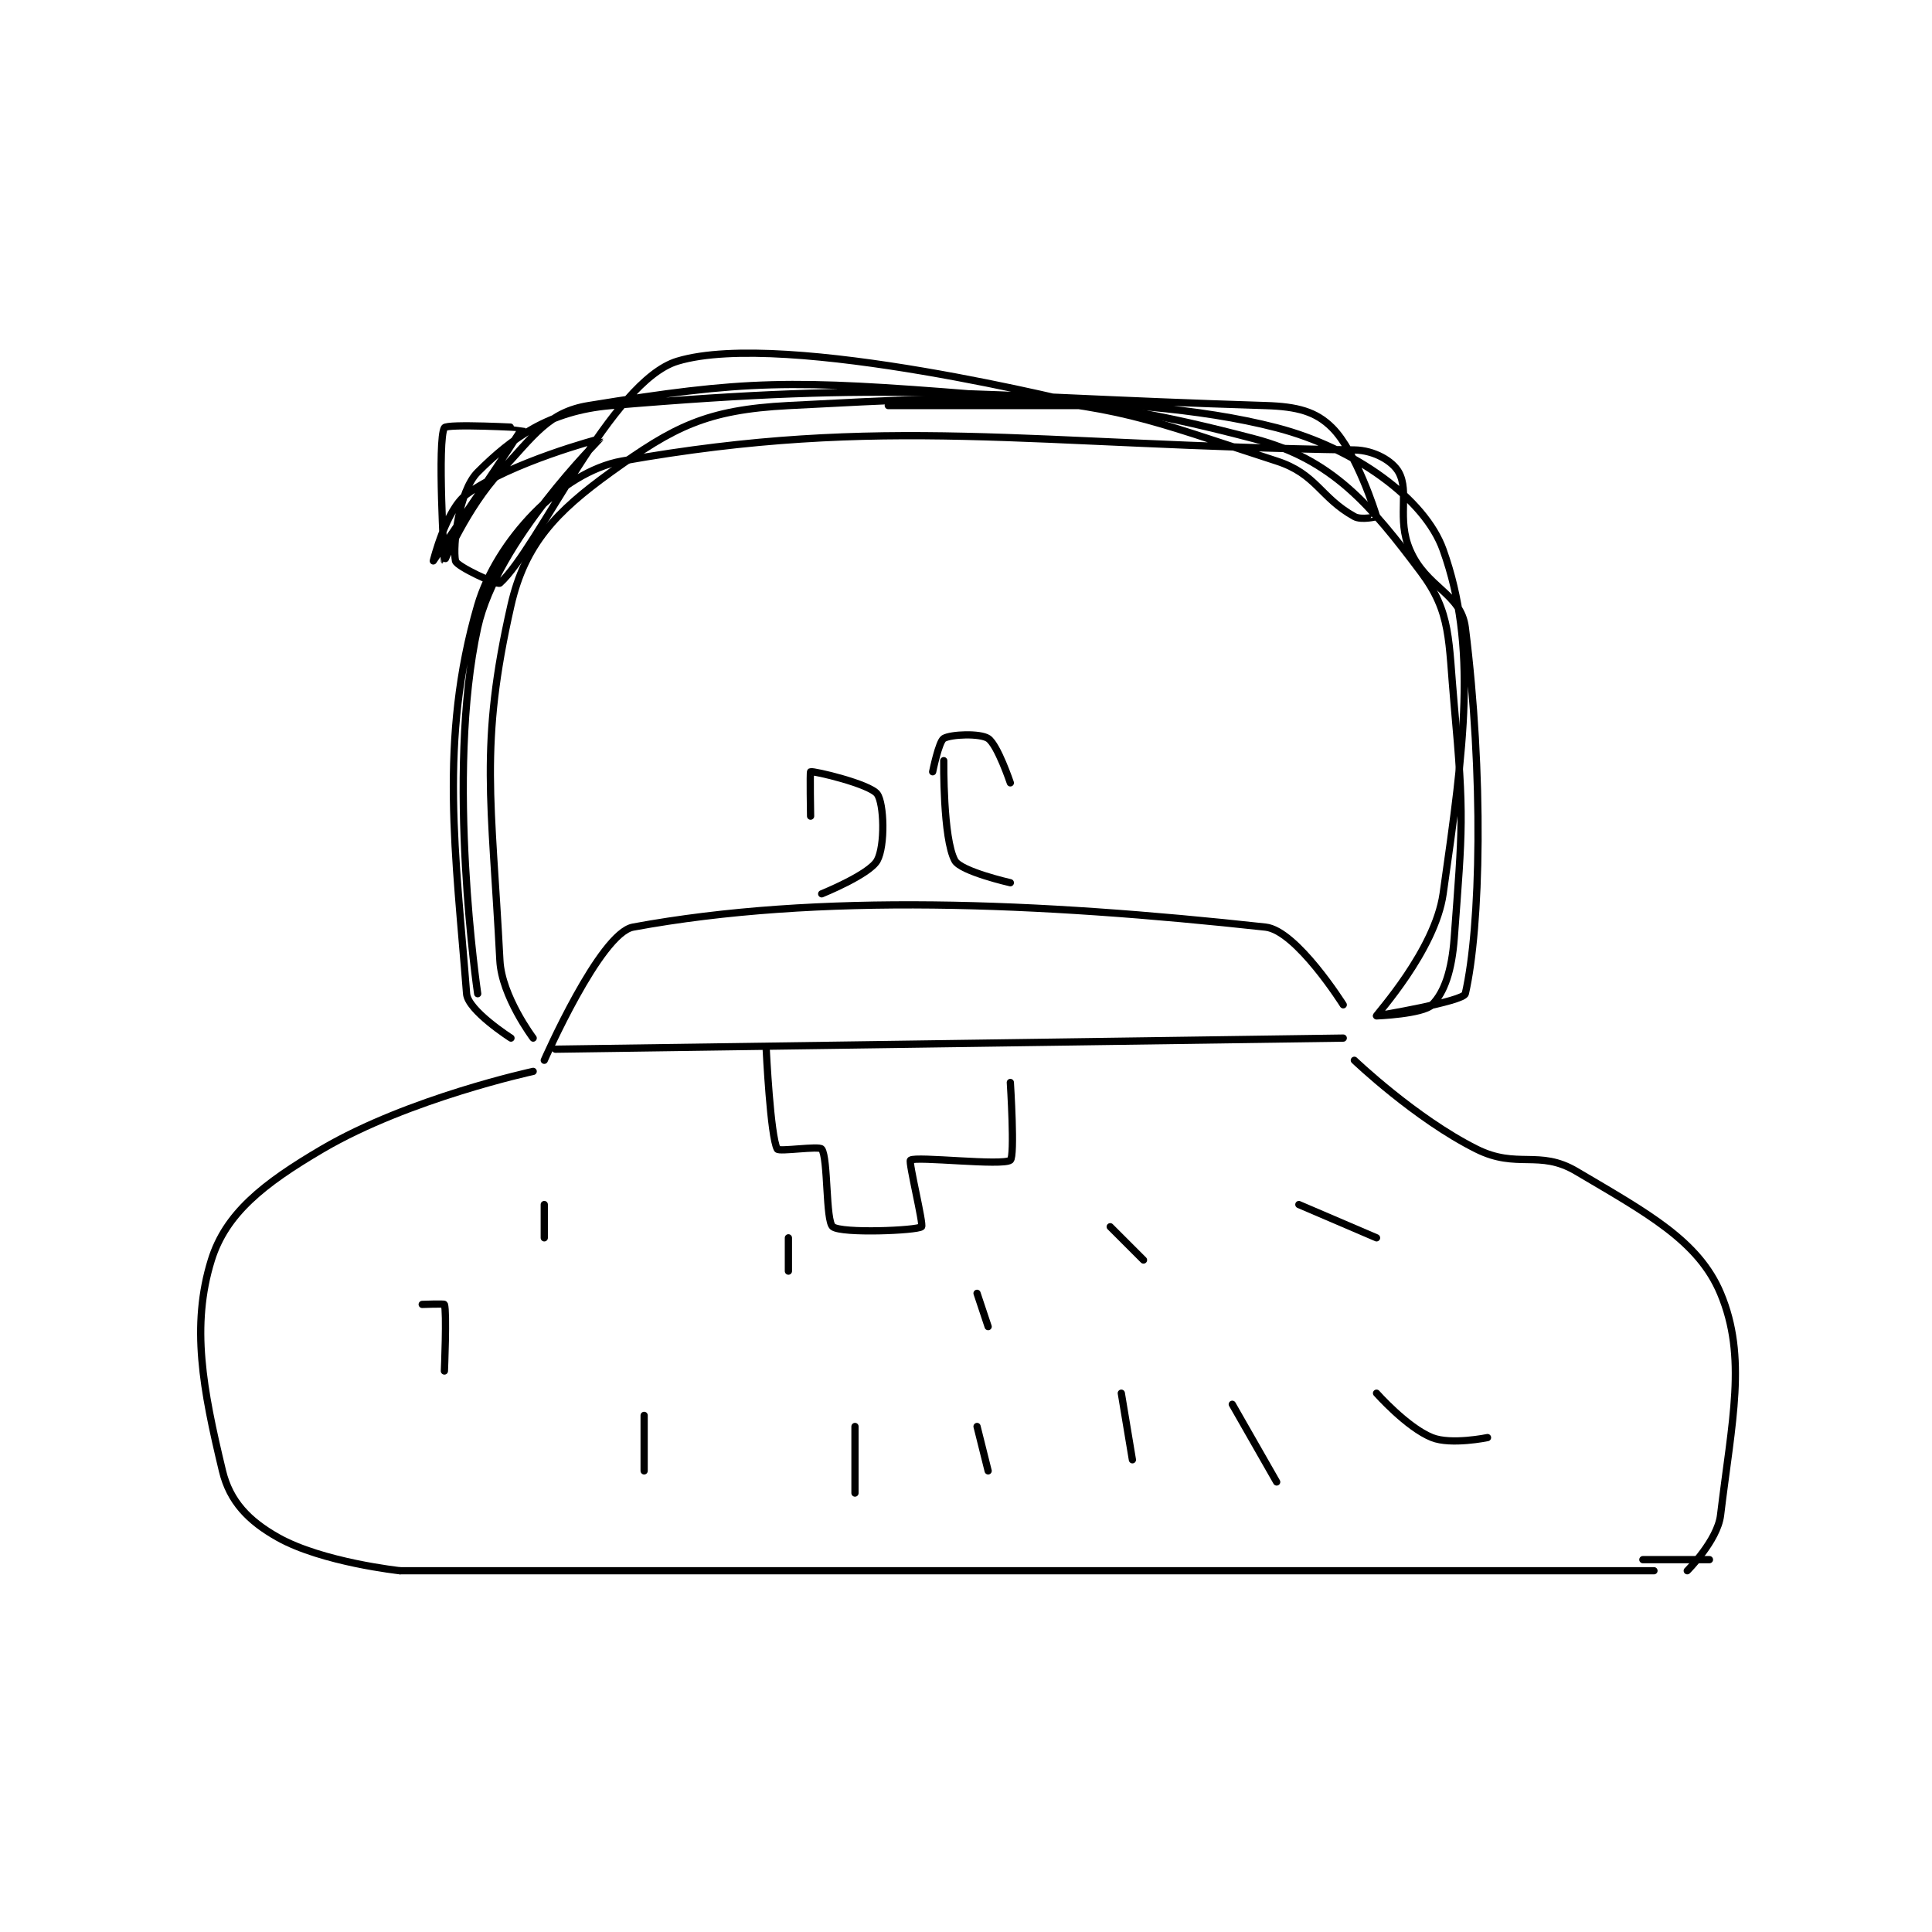 <?xml version="1.0" encoding="utf-8"?>
<!DOCTYPE svg PUBLIC "-//W3C//DTD SVG 1.1//EN" "http://www.w3.org/Graphics/SVG/1.1/DTD/svg11.dtd">
<svg viewBox="0 0 800 800" preserveAspectRatio="xMinYMin meet" xmlns="http://www.w3.org/2000/svg" version="1.1">
<g fill="none" stroke="black" stroke-linecap="round" stroke-linejoin="round" stroke-width="0.653">
<g transform="translate(87.52,149.556) scale(4.595) translate(-173,-151)">
<path id="0" d="M190 260 L303 260 "/>
<path id="1" d="M190 260 C190 260 182.99 259.244 179 257 C176.367 255.519 174.662 253.76 174 251 C172.23 243.626 171.158 237.936 173 232 C174.292 227.839 177.628 225.149 183 222 C190.824 217.413 202 215 202 215 "/>
<path id="2" d="M306 260 C306 260 308.726 257.279 309 255 C310.02 246.497 311.415 240.76 309 235 C307.013 230.262 302.422 227.795 296 224 C292.647 222.019 290.675 223.838 287 222 C281.487 219.244 276 214 276 214 "/>
<path id="3" d="M308 259 L302 259 "/>
<path id="4" d="M204 213 L275 212 "/>
<path id="5" d="M203 214 C203 214 208.015 202.551 211 202 C227.654 198.925 247.482 199.756 268 202 C270.795 202.306 275 209 275 209 "/>
<path id="6" d="M228 199 C228 199 232.297 197.266 233 196 C233.73 194.685 233.624 190.832 233 190 C232.324 189.099 227.28 187.906 227 188 C226.93 188.023 227 192 227 192 "/>
<path id="7" d="M245 198 C245 198 240.538 196.986 240 196 C238.914 194.008 239 187 239 187 "/>
<path id="8" d="M238 188 C238 188 238.554 185.268 239 185 C239.637 184.618 242.275 184.517 243 185 C243.846 185.564 245 189 245 189 "/>
<path id="9" d="M202 212 C202 212 199.166 208.241 199 205 C198.258 190.524 197.121 185.665 200 173 C201.255 167.48 204.069 164.55 209 161 C214.68 156.91 217.59 155.383 225 155 C244.01 154.017 250.369 153.623 267 158 C274.058 159.857 277.503 164.004 282 170 C284.756 173.675 284.463 176.094 285 182 C285.919 192.105 285.734 193.086 285 203 C284.785 205.902 284.119 207.881 283 209 C282.161 209.839 278 210 278 210 "/>
<path id="10" d="M223 213 C223 213 223.375 220.875 224 222 C224.145 222.262 227.78 221.692 228 222 C228.594 222.832 228.346 228.491 229 229 C229.812 229.631 236.597 229.345 237 229 C237.208 228.821 235.804 223.147 236 223 C236.503 222.623 244.299 223.545 245 223 C245.424 222.67 245 216 245 216 "/>
<path id="11" d="M203 227 L203 230 "/>
<path id="12" d="M192 236 C192 236 193.975 235.925 194 236 C194.225 236.675 194 242 194 242 "/>
<path id="13" d="M212 246 L212 251 "/>
<path id="14" d="M231 247 L231 253 "/>
<path id="15" d="M242 247 L243 251 "/>
<path id="16" d="M255 244 L256 250 "/>
<path id="17" d="M265 245 L269 252 "/>
<path id="18" d="M278 244 C278 244 280.744 247.098 283 248 C284.709 248.684 288 248 288 248 "/>
<path id="19" d="M271 227 L278 230 "/>
<path id="20" d="M254 229 L257 232 "/>
<path id="21" d="M242 235 L243 238 "/>
<path id="22" d="M225 230 L225 233 "/>
<path id="23" d="M200 212 C200 212 196.117 209.523 196 208 C195.05 195.655 193.463 185.126 197 173 C198.683 167.231 204.527 160.97 210 160 C233.665 155.806 246.619 158.58 276 159 C277.794 159.026 279.448 160.007 280 161 C280.987 162.777 279.802 165.204 281 168 C282.475 171.441 285.614 171.913 286 175 C287.67 188.361 287.383 201.948 286 208 C285.839 208.702 278.001 210.003 278 210 C277.973 209.88 283.268 204.122 284 199 C285.913 185.608 287.108 176.703 284 168 C282.36 163.408 276.071 158.838 269 157 C254.938 153.344 234 155 234 155 C234 155 252 155 252 155 C252 155 224.688 148.075 215 151 C209.035 152.801 202.435 167.908 199 171 C198.778 171.2 195.1 169.498 195 169 C194.729 167.647 195.297 162.703 197 161 C200.066 157.934 203.429 155.471 209 155 C235.28 152.779 240.021 154.139 268 155 C270.875 155.088 272.543 155.543 274 157 C276.186 159.186 277.919 164.677 278 165 C278.005 165.018 276.628 165.349 276 165 C272.928 163.293 272.596 161.163 269 160 C256.922 156.092 255.241 155.068 242 154 C225.177 152.643 221.134 152.699 207 155 C203.392 155.587 202.127 157.633 199 161 C196.056 164.17 194.002 169.002 194 169 C193.983 168.987 193.347 158.119 194 157 C194.222 156.619 201.001 156.986 201 157 C200.974 157.312 193 169 193 169 C193 169 194.143 164.362 196 163 C199.93 160.118 207.999 157.985 208 158 C208.005 158.062 198.724 167.165 197 175 C194.071 188.315 197 208 197 208 "/>
</g>
</g>
</svg>
